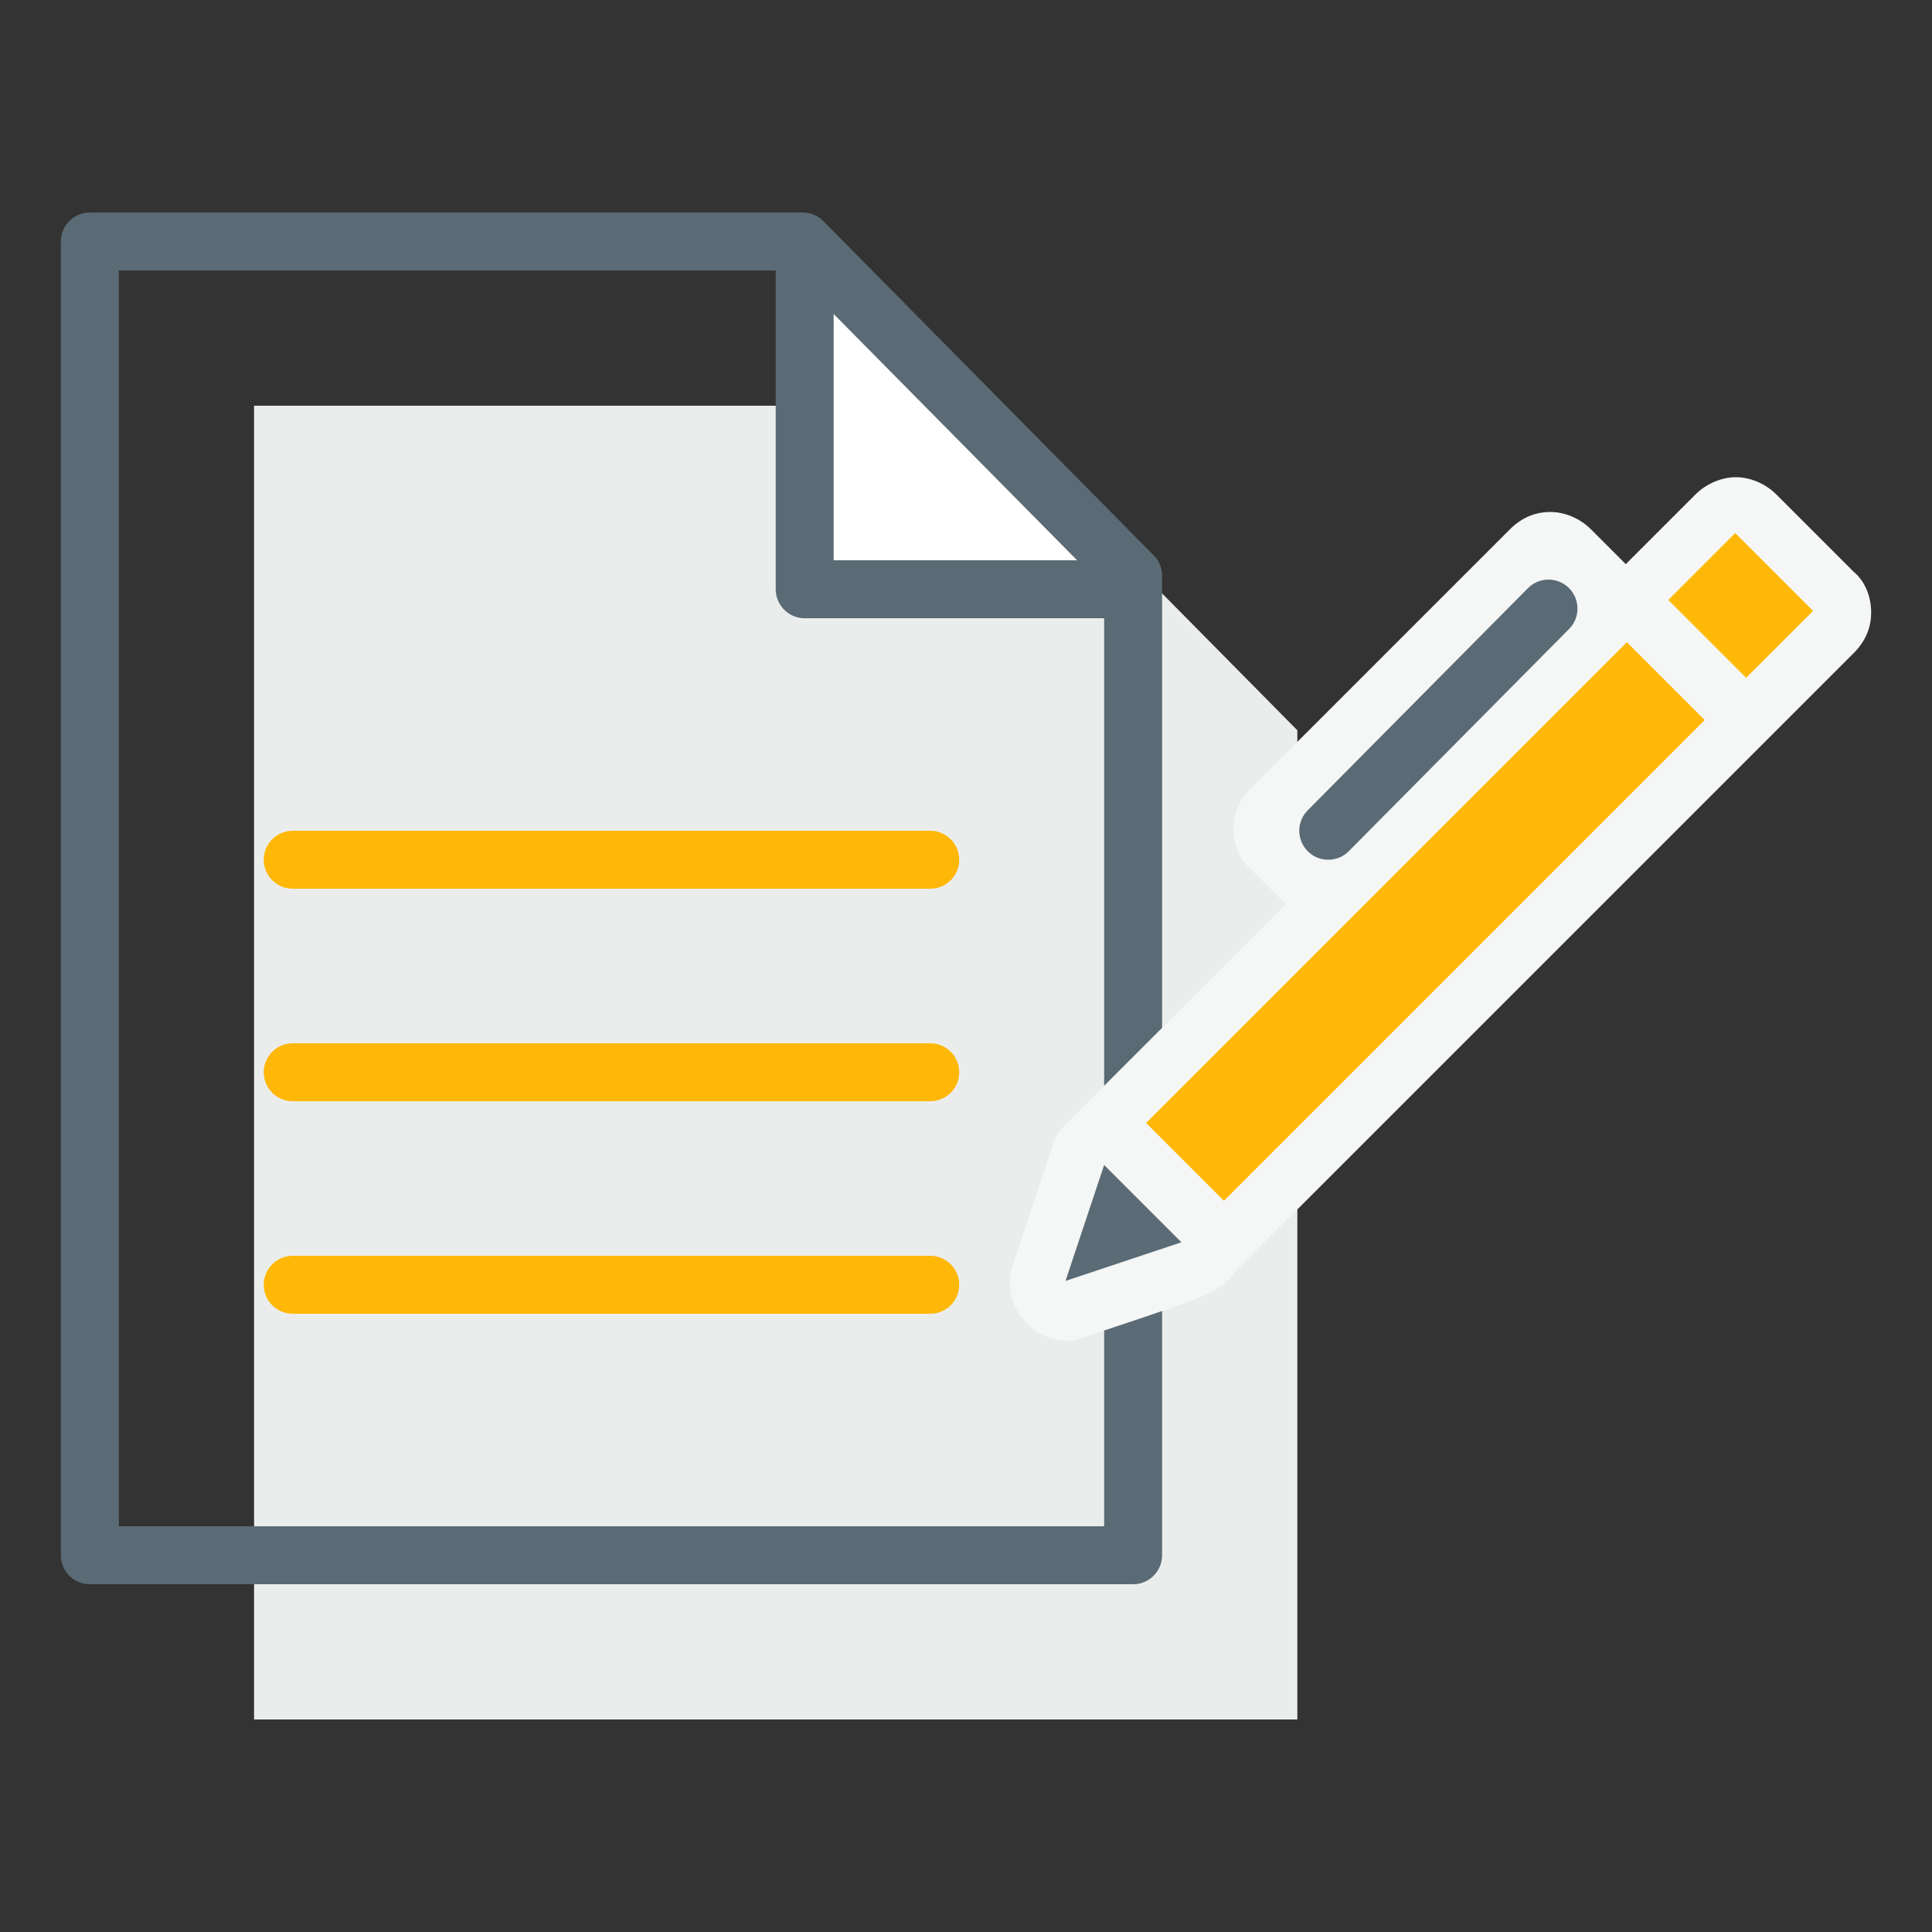 <?xml version="1.0" encoding="UTF-8" standalone="no"?>
<!-- Created with Inkscape (http://www.inkscape.org/) -->

<svg
   xmlns:dc="http://purl.org/dc/elements/1.1/"
   xmlns:cc="http://creativecommons.org/ns#"
   xmlns:rdf="http://www.w3.org/1999/02/22-rdf-syntax-ns#"
   xmlns:svg="http://www.w3.org/2000/svg"
   xmlns="http://www.w3.org/2000/svg"
   xmlns:sodipodi="http://sodipodi.sourceforge.net/DTD/sodipodi-0.dtd"
   xmlns:inkscape="http://www.inkscape.org/namespaces/inkscape"
   width="100"
   height="100"
   viewBox="0 0 100 100"
   id="svg4385"
   version="1.1"
   inkscape:version="0.91 r13725"
   sodipodi:docname="file.svg">
  <rect x="0" y="0" width="100" height="100" fill="#333333" stroke="none"/>
  <defs
     id="defs4387" />
  <sodipodi:namedview
     id="base"
     pagecolor="#ffffff"
     bordercolor="#666666"
     borderopacity="1.0"
     inkscape:pageopacity="0.0"
     inkscape:pageshadow="2"
     inkscape:zoom="3.959798"
     inkscape:cx="6.1344486"
     inkscape:cy="35.765494"
     inkscape:document-units="px"
     inkscape:current-layer="layer1"
     showgrid="false"
     fit-margin-top="0"
     fit-margin-left="0"
     fit-margin-right="0"
     fit-margin-bottom="0"
     units="px"
     inkscape:window-width="1920"
     inkscape:window-height="1022"
     inkscape:window-x="0"
     inkscape:window-y="27"
     inkscape:window-maximized="1" />
  <g
     inkscape:label="Layer 1"
     inkscape:groupmode="layer"
     id="layer1"
     transform="translate(-276.007,-479.934)">
    <g
       transform="translate(161.157,332.934)"
       id="g5">
      <g
         id="g7">
        <polygon
           style="fill:#ebeded"
           points="165.4,168 128,168 128,236 182,236 182,184.8 "
           id="polygon9" />
      </g>
      <polyline
         style="fill:#ffffff;stroke:#5b6b75;stroke-width:3;stroke-linejoin:round;stroke-miterlimit:10"
         stroke-miterlimit="10"
         points="156.5,160    156.5,177.5 174,177.5  "
         id="polyline11" />
      <g
         id="g13">
        <polygon
           style="fill:none;stroke:#5b6b75;stroke-width:3;stroke-linejoin:round;stroke-miterlimit:10"
           stroke-miterlimit="10"
           points="156.4,159.5 119.5,159.5 119.5,227.5 173.5,227.5 173.5,176.8 "
           id="polygon15" />
      </g>
      <line
         style="fill:none;stroke:#ffb808;stroke-width:3;stroke-linecap:round;stroke-linejoin:round;stroke-miterlimit:10"
         stroke-miterlimit="10"
         x1="130"
         y1="191.5"
         x2="163"
         y2="191.5"
         id="line17" />
      <line
         style="fill:none;stroke:#ffb808;stroke-width:3;stroke-linecap:round;stroke-linejoin:round;stroke-miterlimit:10"
         stroke-miterlimit="10"
         x1="130"
         y1="202.5"
         x2="163"
         y2="202.5"
         id="line19" />
      <line
         style="fill:none;stroke:#ffb808;stroke-width:3;stroke-linecap:round;stroke-linejoin:round;stroke-miterlimit:10"
         stroke-miterlimit="10"
         x1="130"
         y1="213.5"
         x2="163"
         y2="213.5"
         id="line21" />
      <g
         id="g23">
        <path
           style="fill:#f5f7f7"
           inkscape:connector-curvature="0"
           d="m 210.8,176.6 -4,-4 c -0.6,-0.6 -1.4,-0.9 -2.1,-0.9 -0.7,0 -1.5,0.3 -2.1,0.9 l -3.6,3.6 -1.8,-1.8 c -0.6,-0.6 -1.4,-0.9 -2.1,-0.9 -0.8,0 -1.5,0.3 -2.1,0.9 l -13.4,13.4 c -0.6,0.6 -0.9,1.3 -0.9,2.1 0,0.8 0.3,1.6 0.9,2.1 l 1.8,1.8 -11.4,11.4 c -0.3,0.3 -0.6,0.7 -0.7,1.2 l -2,6 c -0.4,1.1 -0.1,2.3 0.7,3.1 0.6,0.6 1.3,0.9 2.1,0.9 0.3,0 0.6,-0.1 0.9,-0.2 l 3,-1 c 2.9,-1 4.2,-1.4 4.7,-2.3 l 32.1,-32.1 c 0.6,-0.6 0.9,-1.3 0.9,-2.1 0,-0.8 -0.3,-1.6 -0.9,-2.1 z"
           id="path25" />
        <g
           id="g27">
          <g
             id="g29">
            <g
               id="g31">
              <rect
                 style="fill:#ffb808"
                 x="185.8"
                 y="177.1"
                 transform="matrix(0.707,0.707,-0.707,0.707,192.906,-76.331)"
                 width="5.7"
                 height="35.2"
                 id="rect33" />
              <line
                 style="fill:none;stroke:#5b6b75;stroke-width:3;stroke-linecap:round;stroke-linejoin:round;stroke-miterlimit:10"
                 stroke-miterlimit="10"
                 x1="195"
                 y1="178.5"
                 x2="183.6"
                 y2="190"
                 id="line35" />
              <polygon
                 style="fill:#5b6b75"
                 points="172,207.3 170,213.3 176,211.3 "
                 id="polygon37" />
            </g>
            <rect
               style="fill:#ffb808"
               x="202.1"
               y="175.9"
               transform="matrix(0.707,0.707,-0.707,0.707,186.142,-92.657)"
               width="5.7"
               height="4.9"
               id="rect39" />
          </g>
        </g>
      </g>
    </g>
  </g>
</svg>

